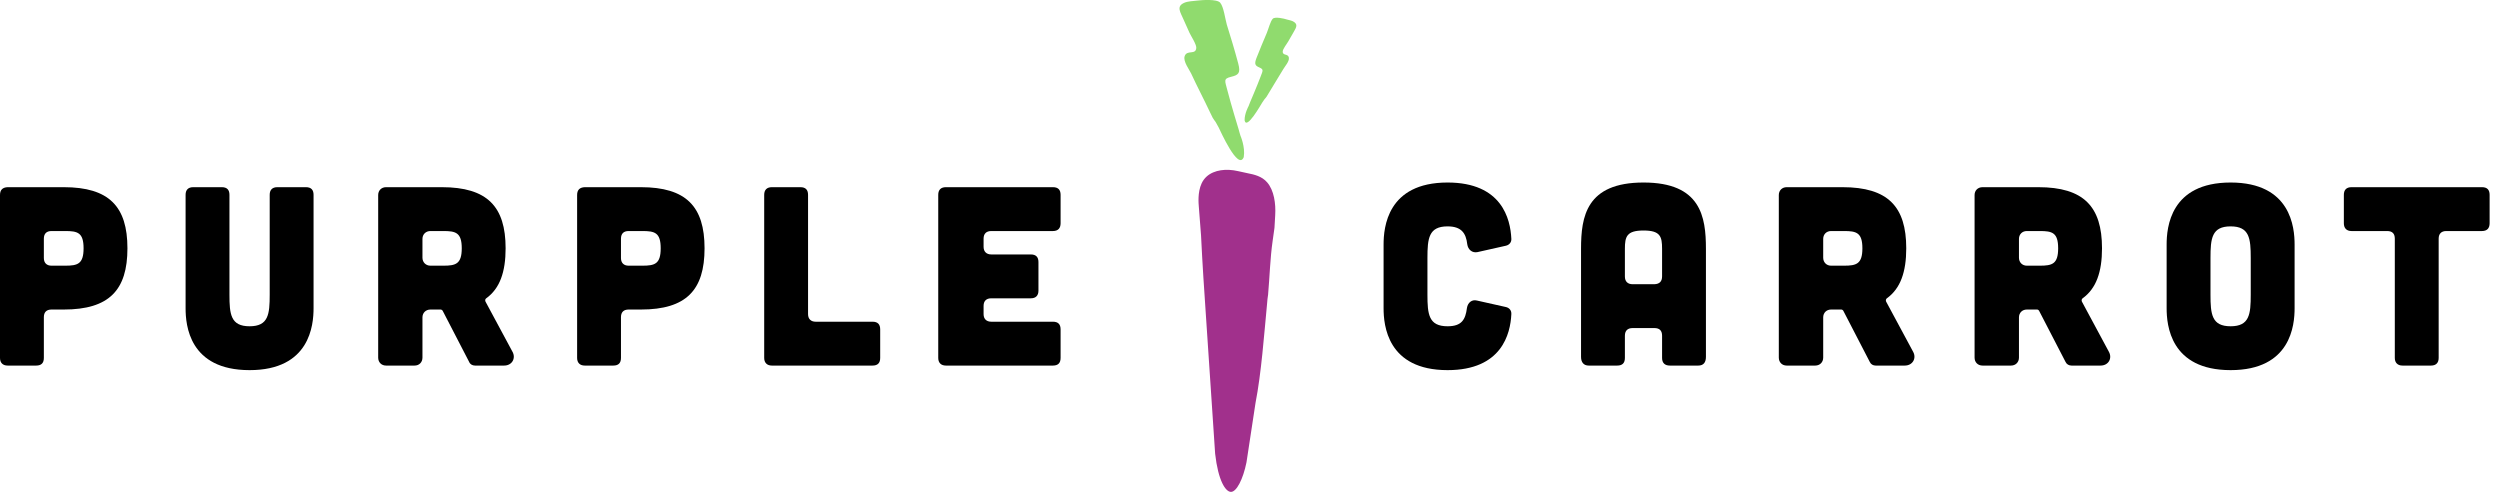 <svg xmlns="http://www.w3.org/2000/svg" xmlns:xlink="http://www.w3.org/1999/xlink" width="236" height="47" viewBox="0 0 236 47"><style>.a{fill:#000;}.b{fill:#A1308C;}.c{fill:#90DB6E;}</style><defs><polygon points="0.15 30.52 7.41 30.52 7.41 0.12 0.15 0.12 0.15 30.52"/></defs><g style="fill:none;stroke-width:1;stroke:none"><g transform="translate(-135 -20)translate(-1 -53)translate(136 73)"><path d="M6.02 17.67C10.3 17.67 12.03 19.5 12.03 23.44 12.03 27.39 10.3 29.22 6.02 29.22L4.86 29.22C4.4 29.22 4.14 29.46 4.14 29.94L4.14 33.79C4.14 34.27 3.9 34.51 3.42 34.51L0.72 34.51C0.26 34.51 0 34.24 0 33.79L0 18.41C0 17.93 0.24 17.69 0.72 17.67L6.02 17.67ZM6.16 25.08C7.32 25.08 7.89 24.93 7.89 23.44 7.89 21.95 7.32 21.81 6.16 21.81L4.86 21.81C4.4 21.81 4.14 22.05 4.14 22.53L4.14 24.36C4.14 24.81 4.4 25.08 4.86 25.08L6.16 25.08Z" class="a"/><path d="M20.94 17.67C21.42 17.67 21.66 17.91 21.66 18.39L21.66 27.82C21.66 29.67 21.78 30.8 23.56 30.8 25.34 30.8 25.46 29.67 25.46 27.82L25.46 18.39C25.46 17.91 25.72 17.67 26.18 17.67L28.88 17.67C29.36 17.67 29.6 17.91 29.6 18.39L29.6 29.1C29.6 30.68 29.26 34.94 23.56 34.94 17.85 34.94 17.52 30.68 17.52 29.1L17.52 18.39C17.52 17.91 17.78 17.67 18.24 17.67L20.94 17.67Z" class="a"/><path d="M48.38 33.21C48.72 33.83 48.33 34.51 47.59 34.51L44.84 34.51C44.6 34.51 44.38 34.39 44.29 34.17L41.79 29.34C41.74 29.26 41.66 29.22 41.59 29.22L40.63 29.22C40.2 29.22 39.88 29.53 39.88 29.96L39.88 33.76C39.88 34.2 39.57 34.51 39.14 34.51L36.44 34.51C36.01 34.51 35.7 34.2 35.7 33.76L35.7 18.41C35.7 17.98 36.01 17.67 36.44 17.67L41.71 17.67C46 17.67 47.73 19.5 47.73 23.44 47.73 25.68 47.18 27.24 45.9 28.16 45.8 28.23 45.78 28.35 45.83 28.47L48.38 33.21ZM40.63 21.81C40.2 21.81 39.88 22.12 39.88 22.55L39.88 24.33C39.88 24.76 40.2 25.08 40.63 25.08L41.86 25.08C43.01 25.08 43.59 24.93 43.59 23.44 43.59 21.95 43.01 21.81 41.86 21.81L40.63 21.81Z" class="a"/><path d="M60.5 17.67C64.78 17.67 66.51 19.5 66.51 23.44 66.51 27.39 64.78 29.22 60.5 29.22L59.34 29.22C58.88 29.22 58.62 29.46 58.62 29.94L58.62 33.79C58.62 34.27 58.38 34.51 57.9 34.51L55.2 34.51C54.74 34.51 54.48 34.24 54.48 33.79L54.48 18.41C54.48 17.93 54.72 17.69 55.2 17.67L60.5 17.67ZM60.64 25.08C61.8 25.08 62.37 24.93 62.37 23.44 62.37 21.95 61.8 21.81 60.64 21.81L59.34 21.81C58.88 21.81 58.62 22.05 58.62 22.53L58.62 24.36C58.62 24.81 58.88 25.08 59.34 25.08L60.64 25.08Z" class="a"/><path d="M75.56 17.67C76.04 17.67 76.28 17.91 76.28 18.39L76.28 29.65C76.28 30.11 76.55 30.37 77 30.37L82.37 30.37C82.85 30.37 83.09 30.61 83.09 31.09L83.09 33.79C83.09 34.27 82.85 34.51 82.37 34.51L72.86 34.51C72.41 34.51 72.14 34.24 72.14 33.79L72.14 18.39C72.14 17.91 72.41 17.67 72.86 17.67L75.56 17.67Z" class="a"/><path d="M99.4 17.67C99.88 17.67 100.12 17.91 100.12 18.39L100.12 21.08C100.12 21.54 99.88 21.81 99.4 21.81L93.58 21.81C93.12 21.81 92.85 22.05 92.85 22.53L92.85 23.3C92.85 23.75 93.12 24.02 93.58 24.02L97.31 24.02C97.79 24.02 98.03 24.26 98.03 24.74L98.03 27.44C98.03 27.89 97.79 28.16 97.31 28.16L93.58 28.16C93.12 28.16 92.85 28.4 92.85 28.88L92.85 29.65C92.85 30.11 93.12 30.37 93.58 30.37L99.4 30.37C99.88 30.37 100.12 30.61 100.12 31.09L100.12 33.79C100.12 34.27 99.88 34.51 99.4 34.51L89.29 34.51C88.83 34.51 88.57 34.24 88.57 33.79L88.57 18.39C88.57 17.91 88.83 17.67 89.29 17.67L99.4 17.67Z" class="a"/><path d="M130.61 23.08C130.61 21.49 130.95 17.23 136.65 17.23 141.78 17.23 142.58 20.67 142.67 22.53 142.7 22.86 142.48 23.13 142.14 23.2L139.47 23.8C138.97 23.9 138.58 23.56 138.51 23.06 138.39 22 137.95 21.37 136.65 21.37 134.87 21.37 134.75 22.5 134.75 24.36L134.75 27.82C134.75 29.67 134.87 30.8 136.65 30.8 137.98 30.8 138.34 30.18 138.48 29.07 138.56 28.57 138.94 28.25 139.42 28.37L142.14 28.98C142.48 29.05 142.7 29.31 142.67 29.67 142.58 31.5 141.78 34.94 136.65 34.94 130.95 34.94 130.61 30.68 130.61 29.1L130.61 23.08Z" class="a"/><path d="M161.04 33.69C161.04 34.22 160.8 34.51 160.32 34.51L157.63 34.51C157.17 34.51 156.9 34.27 156.9 33.79L156.9 31.69C156.9 31.21 156.66 30.97 156.18 30.97L154.11 30.97C153.66 30.97 153.39 31.21 153.39 31.69L153.39 33.79C153.39 34.27 153.15 34.51 152.67 34.51L149.97 34.51C149.52 34.51 149.25 34.22 149.25 33.69L149.25 23.49C149.25 20.46 149.73 17.23 155.15 17.23 160.56 17.23 161.04 20.46 161.04 23.49L161.04 33.69ZM156.9 23.49C156.9 22.33 156.74 21.76 155.15 21.76 153.56 21.76 153.39 22.33 153.39 23.49L153.39 26.11C153.39 26.57 153.66 26.83 154.11 26.83L156.18 26.83C156.66 26.81 156.9 26.57 156.9 26.09L156.9 23.49Z" class="a"/><path d="M180.6 33.21C180.94 33.83 180.55 34.51 179.81 34.51L177.06 34.51C176.82 34.51 176.61 34.39 176.51 34.17L174.01 29.34C173.96 29.26 173.89 29.22 173.81 29.22L172.85 29.22C172.42 29.22 172.11 29.53 172.11 29.96L172.11 33.76C172.11 34.2 171.79 34.51 171.36 34.51L168.66 34.51C168.23 34.51 167.92 34.2 167.92 33.76L167.92 18.41C167.92 17.98 168.23 17.67 168.66 17.67L173.93 17.67C178.22 17.67 179.95 19.5 179.95 23.44 179.95 25.68 179.4 27.24 178.12 28.16 178.03 28.23 178 28.35 178.05 28.47L180.6 33.21ZM172.85 21.81C172.42 21.81 172.11 22.12 172.11 22.55L172.11 24.33C172.11 24.76 172.42 25.08 172.85 25.08L174.08 25.08C175.23 25.08 175.81 24.93 175.81 23.44 175.81 21.95 175.23 21.81 174.08 21.81L172.85 21.81Z" class="a"/><path d="M199.08 33.21C199.42 33.83 199.04 34.51 198.29 34.51L195.55 34.51C195.31 34.51 195.09 34.39 194.99 34.17L192.49 29.34C192.44 29.26 192.37 29.22 192.3 29.22L191.33 29.22C190.9 29.22 190.59 29.53 190.59 29.96L190.59 33.76C190.59 34.2 190.27 34.51 189.84 34.51L187.15 34.51C186.71 34.51 186.4 34.2 186.4 33.76L186.4 18.41C186.4 17.98 186.71 17.67 187.15 17.67L192.42 17.67C196.7 17.67 198.43 19.5 198.43 23.44 198.43 25.68 197.88 27.24 196.6 28.16 196.51 28.23 196.48 28.35 196.53 28.47L199.08 33.21ZM191.33 21.81C190.9 21.81 190.59 22.12 190.59 22.55L190.59 24.33C190.59 24.76 190.9 25.08 191.33 25.08L192.56 25.08C193.72 25.08 194.29 24.93 194.29 23.44 194.29 21.95 193.72 21.81 192.56 21.81L191.33 21.81Z" class="a"/><path d="M216.61 29.1C216.61 30.68 216.27 34.94 210.57 34.94 204.87 34.94 204.53 30.68 204.53 29.1L204.53 23.08C204.53 21.49 204.87 17.23 210.57 17.23 216.27 17.23 216.61 21.49 216.61 23.08L216.61 29.1ZM212.47 24.36C212.47 22.5 212.35 21.37 210.57 21.37 208.79 21.37 208.67 22.5 208.67 24.36L208.67 27.82C208.67 29.67 208.79 30.8 210.57 30.8 212.35 30.8 212.47 29.67 212.47 27.82L212.47 24.36Z" class="a"/><g class="a"><path d="M226.07 22.53C226.07 22.05 225.83 21.81 225.35 21.81L221.98 21.81C221.52 21.81 221.26 21.54 221.26 21.08L221.26 18.39C221.26 17.91 221.52 17.67 221.98 17.67L234.3 17.67C234.78 17.67 235.02 17.91 235.02 18.39L235.02 21.08C235.02 21.54 234.78 21.81 234.3 21.81L230.93 21.81C230.48 21.81 230.21 22.05 230.21 22.53L230.21 33.79C230.21 34.24 229.97 34.51 229.49 34.51L226.79 34.51C226.34 34.51 226.07 34.24 226.07 33.79L226.07 22.53Z"/></g><g transform="translate(111 0)"><g transform="translate(1.988 15.914)"><mask fill="white"><use xlink:href="#path-1"/></mask><path d="M1.72 26.91C2.01 29.49 2.71 30.51 3.21 30.52 3.74 30.53 4.36 29.32 4.68 27.73L5.53 22.14C6.09 19.26 6.34 15.7 6.63 12.69 6.64 12.62 6.64 12.48 6.66 12.34L6.7 12.04C6.71 11.98 6.71 11.94 6.72 11.9 6.87 10.21 6.91 8.5 7.15 6.82 7.37 5.29 7.31 5.88 7.39 4.42 7.46 3.3 7.28 2.05 6.63 1.3 6.13 0.72 5.41 0.56 4.75 0.43 4.17 0.32 3.6 0.14 3.02 0.12 2.02 0.08 0.91 0.38 0.44 1.41 0.05 2.25 0.16 3.33 0.18 3.59 0.37 6.15 0.21 4.09 0.39 6.31L0.5 8.41C0.54 9.03 0.57 9.64 0.61 10.25 0.69 11.46 0.77 12.67 0.85 13.87 0.89 14.42 0.92 14.97 0.96 15.52L1.72 26.91Z" mask="url(#mask-2)" class="b"/></g><path d="M7.24 39.36C7.34 38.6 7.47 37.77 7.51 37.01 7.53 36.74 7.55 36.78 7.56 36.62" class="b"/><path d="M5.93 12.22C5.97 12.36 6.05 12.68 6.1 12.81 6.1 12.81 6.57 13.88 6.41 14.83 5.89 16.17 4.19 12.32 4.04 12.03 3.51 11 3.71 11.66 3.22 10.59 2.64 9.35 2 8.15 1.44 6.93 1.27 6.57 0.67 5.79 0.83 5.31 1.04 4.66 1.88 5.23 1.93 4.52 1.95 4.19 1.43 3.4 1.29 3.1 1.1 2.68 0.9 2.24 0.72 1.83 0.43 1.15 0.02 0.61 0.78 0.27 1.13 0.11 1.6 0.11 1.97 0.06 2.39 0.01 3.88-0.12 4.19 0.26 4.52 0.66 4.65 1.76 4.81 2.32 5.19 3.54 5.56 4.75 5.89 6 6.13 6.9 5.92 7.08 5.22 7.25 4.47 7.43 4.63 7.61 4.86 8.51 5.22 9.91 5.93 12.22 5.93 12.22" class="c"/><path d="M7.01 9.65C6.98 9.74 6.9 9.95 6.86 10.03 6.86 10.03 6.48 10.71 6.49 11.36 6.67 12.31 8.03 9.87 8.15 9.69 8.56 9.05 8.38 9.47 8.77 8.79 9.22 8.01 9.71 7.27 10.16 6.5 10.29 6.27 10.72 5.8 10.67 5.46 10.61 5.01 10.06 5.31 10.09 4.84 10.11 4.61 10.49 4.12 10.6 3.93 10.76 3.67 10.91 3.39 11.06 3.13 11.29 2.7 11.58 2.37 11.17 2.08 10.97 1.94 10.7 1.9 10.48 1.84 10.24 1.76 9.37 1.55 9.15 1.77 8.92 2.01 8.74 2.74 8.59 3.1 8.26 3.89 7.92 4.67 7.61 5.48 7.39 6.06 7.49 6.2 7.89 6.37 8.32 6.56 8.21 6.67 7.99 7.26 7.65 8.16 7.01 9.65 7.01 9.65" class="c"/></g></g></g></svg>
